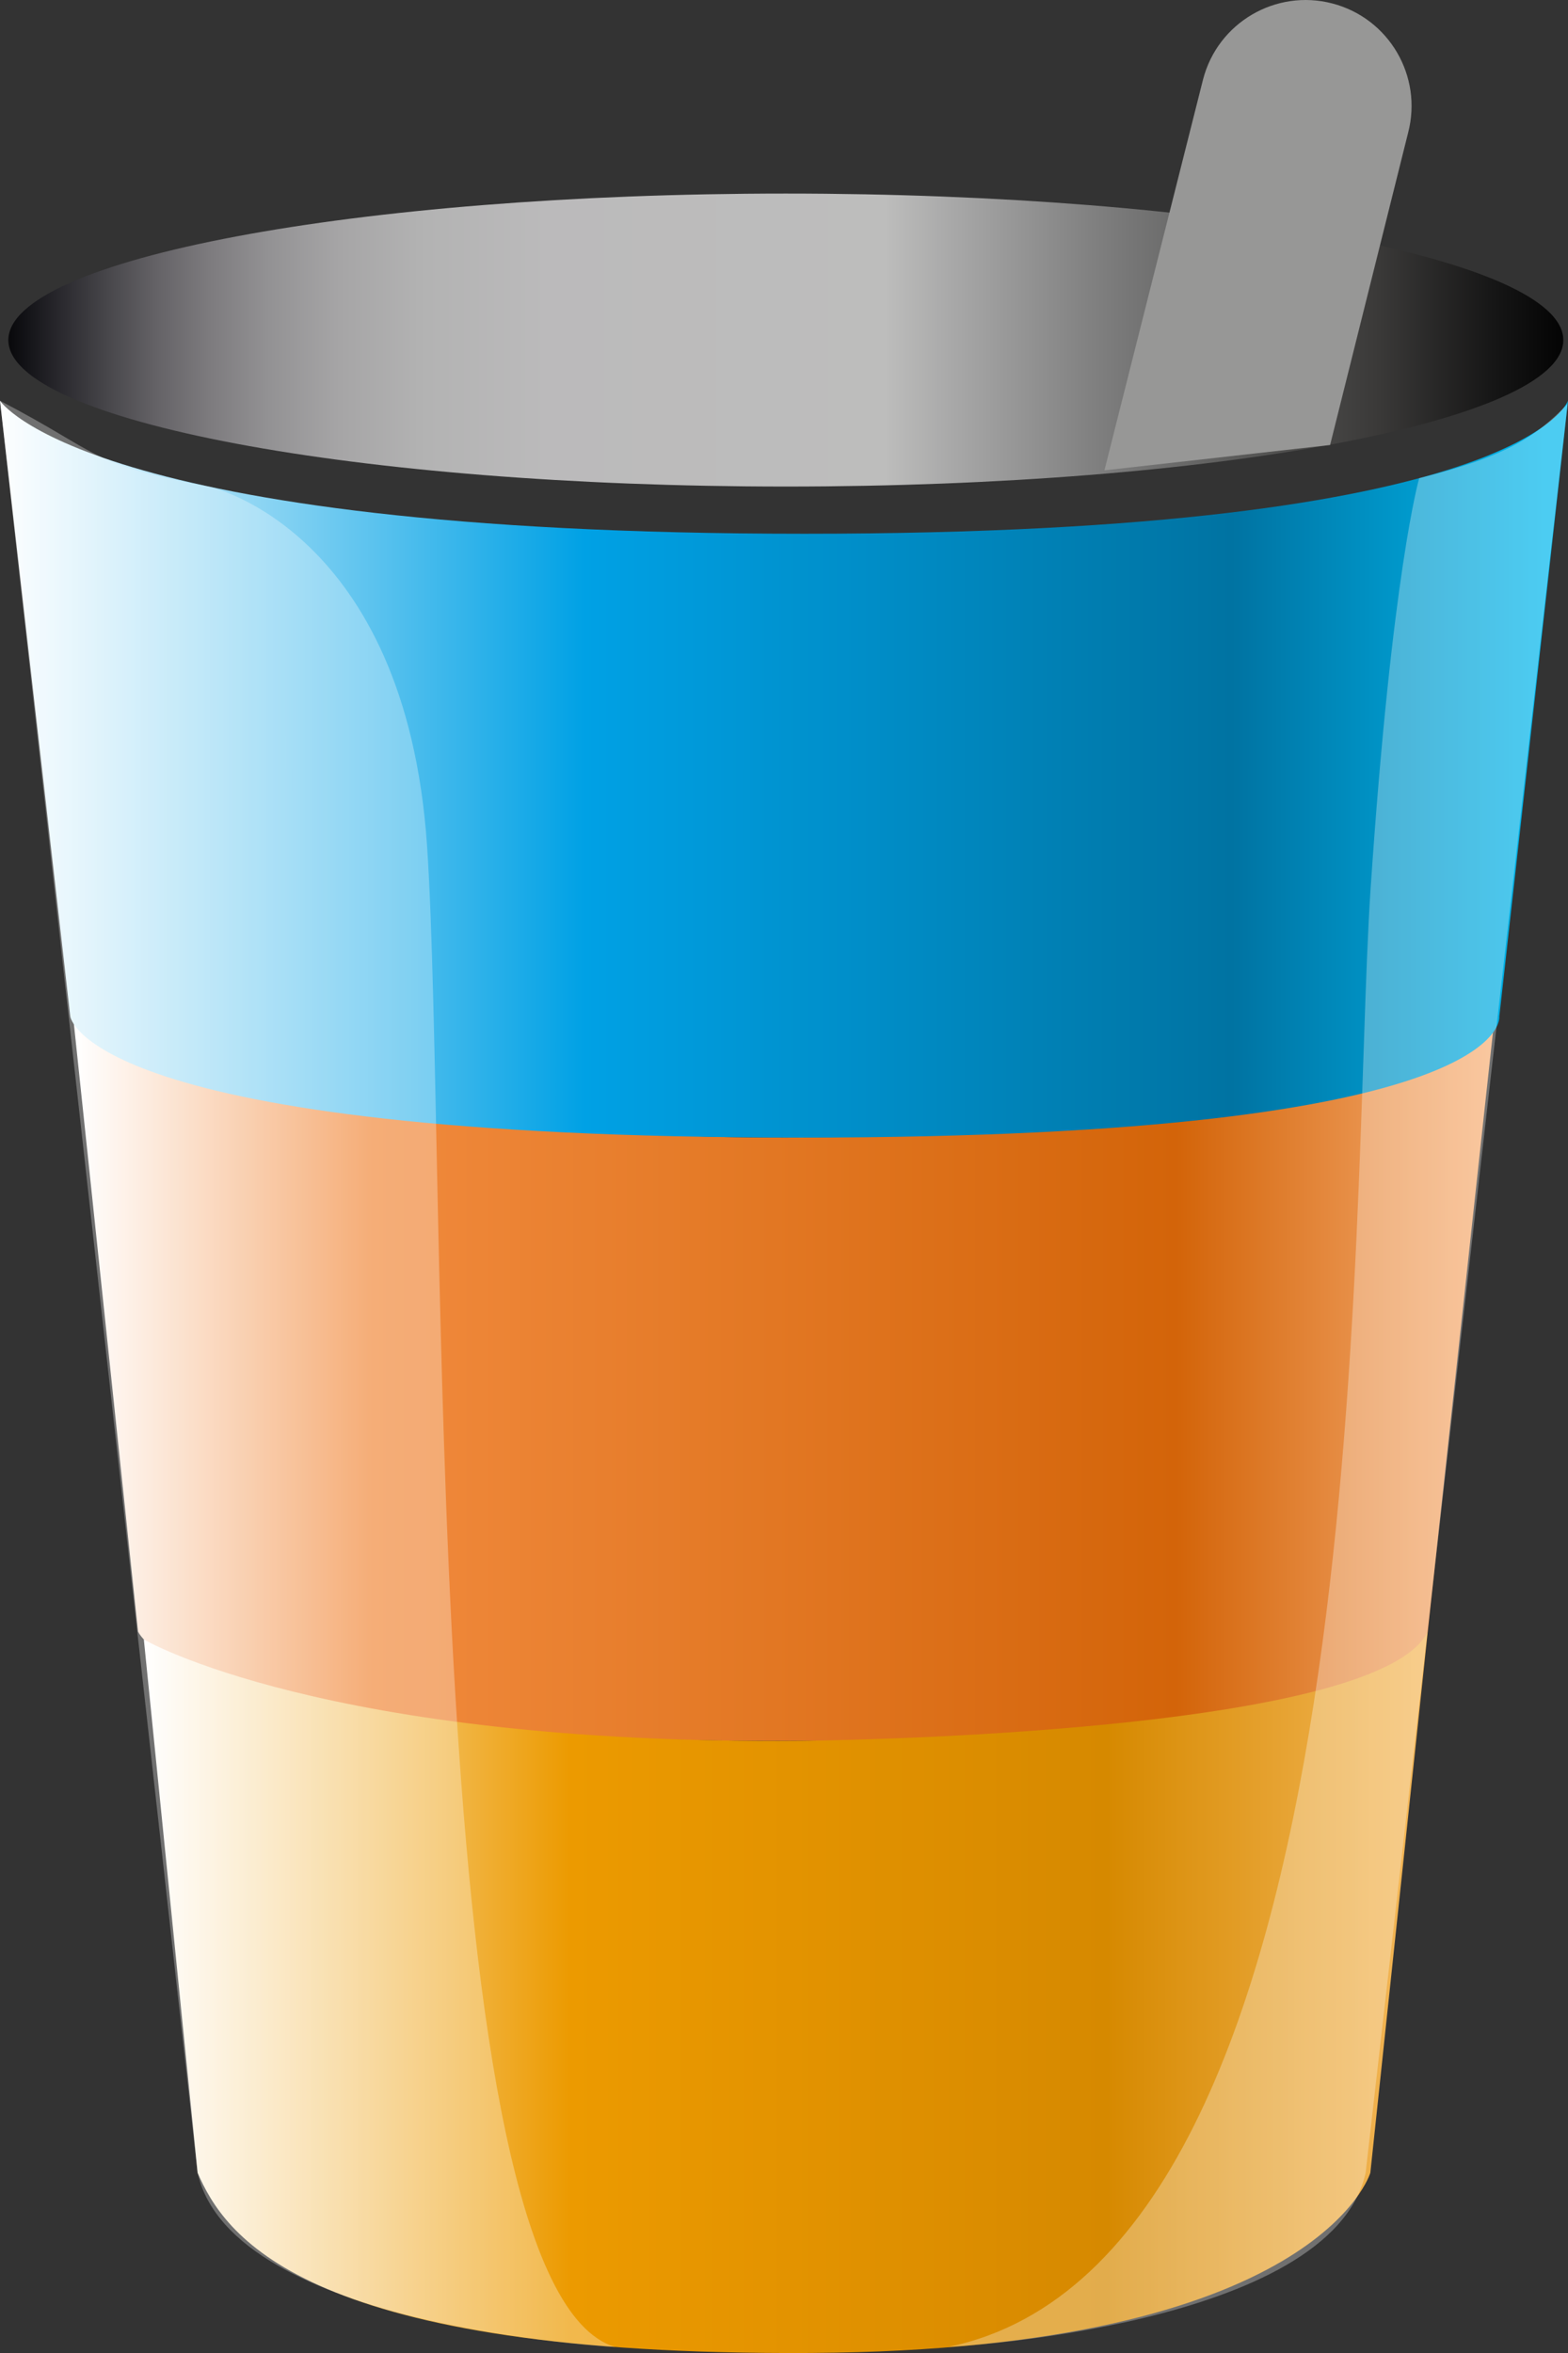 <?xml version="1.0" encoding="utf-8"?>
<!-- Generator: Adobe Illustrator 13.0.0, SVG Export Plug-In . SVG Version: 6.00 Build 14948)  -->
<!DOCTYPE svg PUBLIC "-//W3C//DTD SVG 1.1//EN" "http://www.w3.org/Graphics/SVG/1.1/DTD/svg11.dtd">
<svg version="1.1" id="Layer_1" xmlns="http://www.w3.org/2000/svg" xmlns:xlink="http://www.w3.org/1999/xlink" x="0px" y="0px"
	 width="97.093px" height="145.641px" viewBox="0 0 97.093 145.641" enable-background="new 0 0 97.093 145.641"
	 xml:space="preserve">
<rect x="0" y="0" width="97.093" height="145.641" fill="#333333" stroke="none"/>
<g>
	<defs>
		<rect id="SVGID_1_" x="0" width="97.093" height="145.641"/>
	</defs>
	<clipPath id="SVGID_2_">
		<use xlink:href="#SVGID_1_"  overflow="visible"/>
	</clipPath>
	<g clip-path="url(#SVGID_2_)">
		<defs>
			<path id="SVGID_3_" d="M4.378,61.519L4.35,61.241C4.35,61.333,4.359,61.426,4.378,61.519 M48.596,70.414
				c-23.893,0-43.361-4.808-44.217-8.895l4.167,39.459c0,0,2.689,6.96,41.048,6.772c37.478,0,38.816-6.772,38.816-6.772
				l4.398-40.406C91.921,64.699,72.465,70.414,48.596,70.414 M92.808,60.572c0.021-0.098,0.032-0.195,0.032-0.291L92.808,60.572z"/>
		</defs>
		<clipPath id="SVGID_4_">
			<use xlink:href="#SVGID_3_"  overflow="visible"/>
		</clipPath>
		
			<linearGradient id="SVGID_5_" gradientUnits="userSpaceOnUse" x1="4.882813e-004" y1="145.641" x2="1" y2="145.641" gradientTransform="matrix(88.491 0 0 -88.491 4.296 12971.935)">
			<stop  offset="0" style="stop-color:#FFFFFF"/>
			<stop  offset="0.209" style="stop-color:#F18A3D"/>
			<stop  offset="0.777" style="stop-color:#D36409"/>
			<stop  offset="1" style="stop-color:#F7B077"/>
		</linearGradient>
		<rect x="4.35" y="60.281" clip-path="url(#SVGID_4_)" fill="url(#SVGID_5_)" width="88.491" height="47.657"/>
	</g>
	<g clip-path="url(#SVGID_2_)">
		<defs>
			<path id="SVGID_6_" d="M49.593,107.75c-29.542,0.253-40.686-6.273-40.686-6.273l3.329,33.008
				c1.64,3.777,6.285,11.11,36.517,11.156h0.584c0.304,0,0.609-0.002,0.917-0.004c31.407-0.196,34.6-11.152,34.6-11.152l3.45-32.521
				l0.105-0.986C85.337,107.468,49.593,107.75,49.593,107.75"/>
		</defs>
		<clipPath id="SVGID_7_">
			<use xlink:href="#SVGID_6_"  overflow="visible"/>
		</clipPath>
		
			<linearGradient id="SVGID_8_" gradientUnits="userSpaceOnUse" x1="4.882813e-004" y1="145.641" x2="1" y2="145.641" gradientTransform="matrix(79.502 0 0 -79.502 8.864 11702.074)">
			<stop  offset="0" style="stop-color:#FFFFFF"/>
			<stop  offset="0.333" style="stop-color:#EC9A00"/>
			<stop  offset="0.75" style="stop-color:#D68900"/>
			<stop  offset="1" style="stop-color:#F4B85B"/>
		</linearGradient>
		<rect x="8.908" y="100.978" clip-path="url(#SVGID_7_)" fill="url(#SVGID_8_)" width="79.502" height="44.663"/>
	</g>
	<g clip-path="url(#SVGID_2_)">
		<defs>
			<path id="SVGID_9_" d="M49.813,33.037C5.281,33.037,0,24.804,0,24.804L4.35,62.911c0,0,0.932,7.5,45.245,7.5
				c44.311,0,43.246-7.5,43.246-7.5l4.253-38.107C97.093,24.804,94.346,33.037,49.813,33.037"/>
		</defs>
		<clipPath id="SVGID_10_">
			<use xlink:href="#SVGID_9_"  overflow="visible"/>
		</clipPath>
		
			<linearGradient id="SVGID_11_" gradientUnits="userSpaceOnUse" x1="4.882813e-004" y1="145.641" x2="1" y2="145.641" gradientTransform="matrix(97.093 0 0 -97.093 -0.061 14188.305)">
			<stop  offset="0" style="stop-color:#FFFFFF"/>
			<stop  offset="0.374" style="stop-color:#00A1E5"/>
			<stop  offset="0.593" style="stop-color:#0089C1"/>
			<stop  offset="0.784" style="stop-color:#0073A2"/>
			<stop  offset="0.984" style="stop-color:#00B7ED"/>
			<stop  offset="1" style="stop-color:#00B7ED"/>
		</linearGradient>
		<rect x="0" y="24.804" clip-path="url(#SVGID_10_)" fill="url(#SVGID_11_)" width="97.093" height="45.607"/>
	</g>
	<g clip-path="url(#SVGID_2_)">
		<defs>
			<path id="SVGID_12_" d="M0.517,21.049c0,5.007,21.556,9.066,48.143,9.066c26.588,0,48.143-4.059,48.143-9.066
				c0-5.008-21.555-9.068-48.143-9.068C22.072,11.981,0.517,16.041,0.517,21.049"/>
		</defs>
		<clipPath id="SVGID_13_">
			<use xlink:href="#SVGID_12_"  overflow="visible"/>
		</clipPath>
		
			<linearGradient id="SVGID_14_" gradientUnits="userSpaceOnUse" x1="9.765625e-004" y1="145.641" x2="1.001" y2="145.641" gradientTransform="matrix(96.286 0 0 -96.286 0.459 14044.299)">
			<stop  offset="0" style="stop-color:#010102"/>
			<stop  offset="0.018" style="stop-color:#121216"/>
			<stop  offset="0.043" style="stop-color:#2C2B30"/>
			<stop  offset="0.071" style="stop-color:#48474B"/>
			<stop  offset="0.101" style="stop-color:#646266"/>
			<stop  offset="0.135" style="stop-color:#7D7B7E"/>
			<stop  offset="0.173" style="stop-color:#939294"/>
			<stop  offset="0.217" style="stop-color:#A6A5A6"/>
			<stop  offset="0.272" style="stop-color:#B3B3B3"/>
			<stop  offset="0.349" style="stop-color:#BBBABB"/>
			<stop  offset="0.562" style="stop-color:#BDBDBC"/>
			<stop  offset="0.605" style="stop-color:#A8A8A8"/>
			<stop  offset="0.701" style="stop-color:#7D7D7D"/>
			<stop  offset="0.792" style="stop-color:#585857"/>
			<stop  offset="0.875" style="stop-color:#3A3938"/>
			<stop  offset="0.947" style="stop-color:#161616"/>
			<stop  offset="1" style="stop-color:#000000"/>
		</linearGradient>
		<rect x="0.517" y="11.981" clip-path="url(#SVGID_13_)" fill="url(#SVGID_14_)" width="96.286" height="18.134"/>
	</g>
	<g clip-path="url(#SVGID_2_)">
		<defs>
			<rect id="SVGID_15_" x="0" width="97.093" height="145.641"/>
		</defs>
		<clipPath id="SVGID_16_">
			<use xlink:href="#SVGID_15_"  overflow="visible"/>
		</clipPath>
		<g opacity="0.3" clip-path="url(#SVGID_16_)">
			<g>
				<defs>
					<rect id="SVGID_17_" x="0" y="24.804" width="38.076" height="120.46"/>
				</defs>
				<clipPath id="SVGID_18_">
					<use xlink:href="#SVGID_17_"  overflow="visible"/>
				</clipPath>
				<path clip-path="url(#SVGID_18_)" fill="#FFFFFF" d="M12.936,30.116c0,0,12.188,2.645,13.51,22.266
					c1.323,19.621-0.549,89.202,11.631,92.882c0,0-23.733-1.208-25.84-10.779L0,24.804C6.332,28.089,5.335,28.688,12.936,30.116"/>
			</g>
		</g>
		<g opacity="0.3" clip-path="url(#SVGID_16_)">
			<g>
				<defs>
					<rect id="SVGID_19_" x="58.725" y="25" width="38.345" height="120.264"/>
				</defs>
				<clipPath id="SVGID_20_">
					<use xlink:href="#SVGID_19_"  overflow="visible"/>
				</clipPath>
				<path clip-path="url(#SVGID_20_)" fill="#FFFFFF" d="M87.879,29.597c0,0-1.688,5.81-3.011,25.431
					c-1.324,19.621,0.659,84.658-26.144,90.236c0,0,23.732-1.209,25.839-10.78L97.07,25C95.133,26.992,93.37,28.228,87.879,29.597"
					/>
			</g>
		</g>
		<path clip-path="url(#SVGID_16_)" fill="#979796" d="M82.5,0.214c-3.505-0.914-7.088,1.187-8.002,4.691l-6.11,24.206l13.974-1.567
			l4.831-19.328C88.107,4.711,86.007,1.128,82.5,0.214"/>
	</g>
</g>
</svg>
